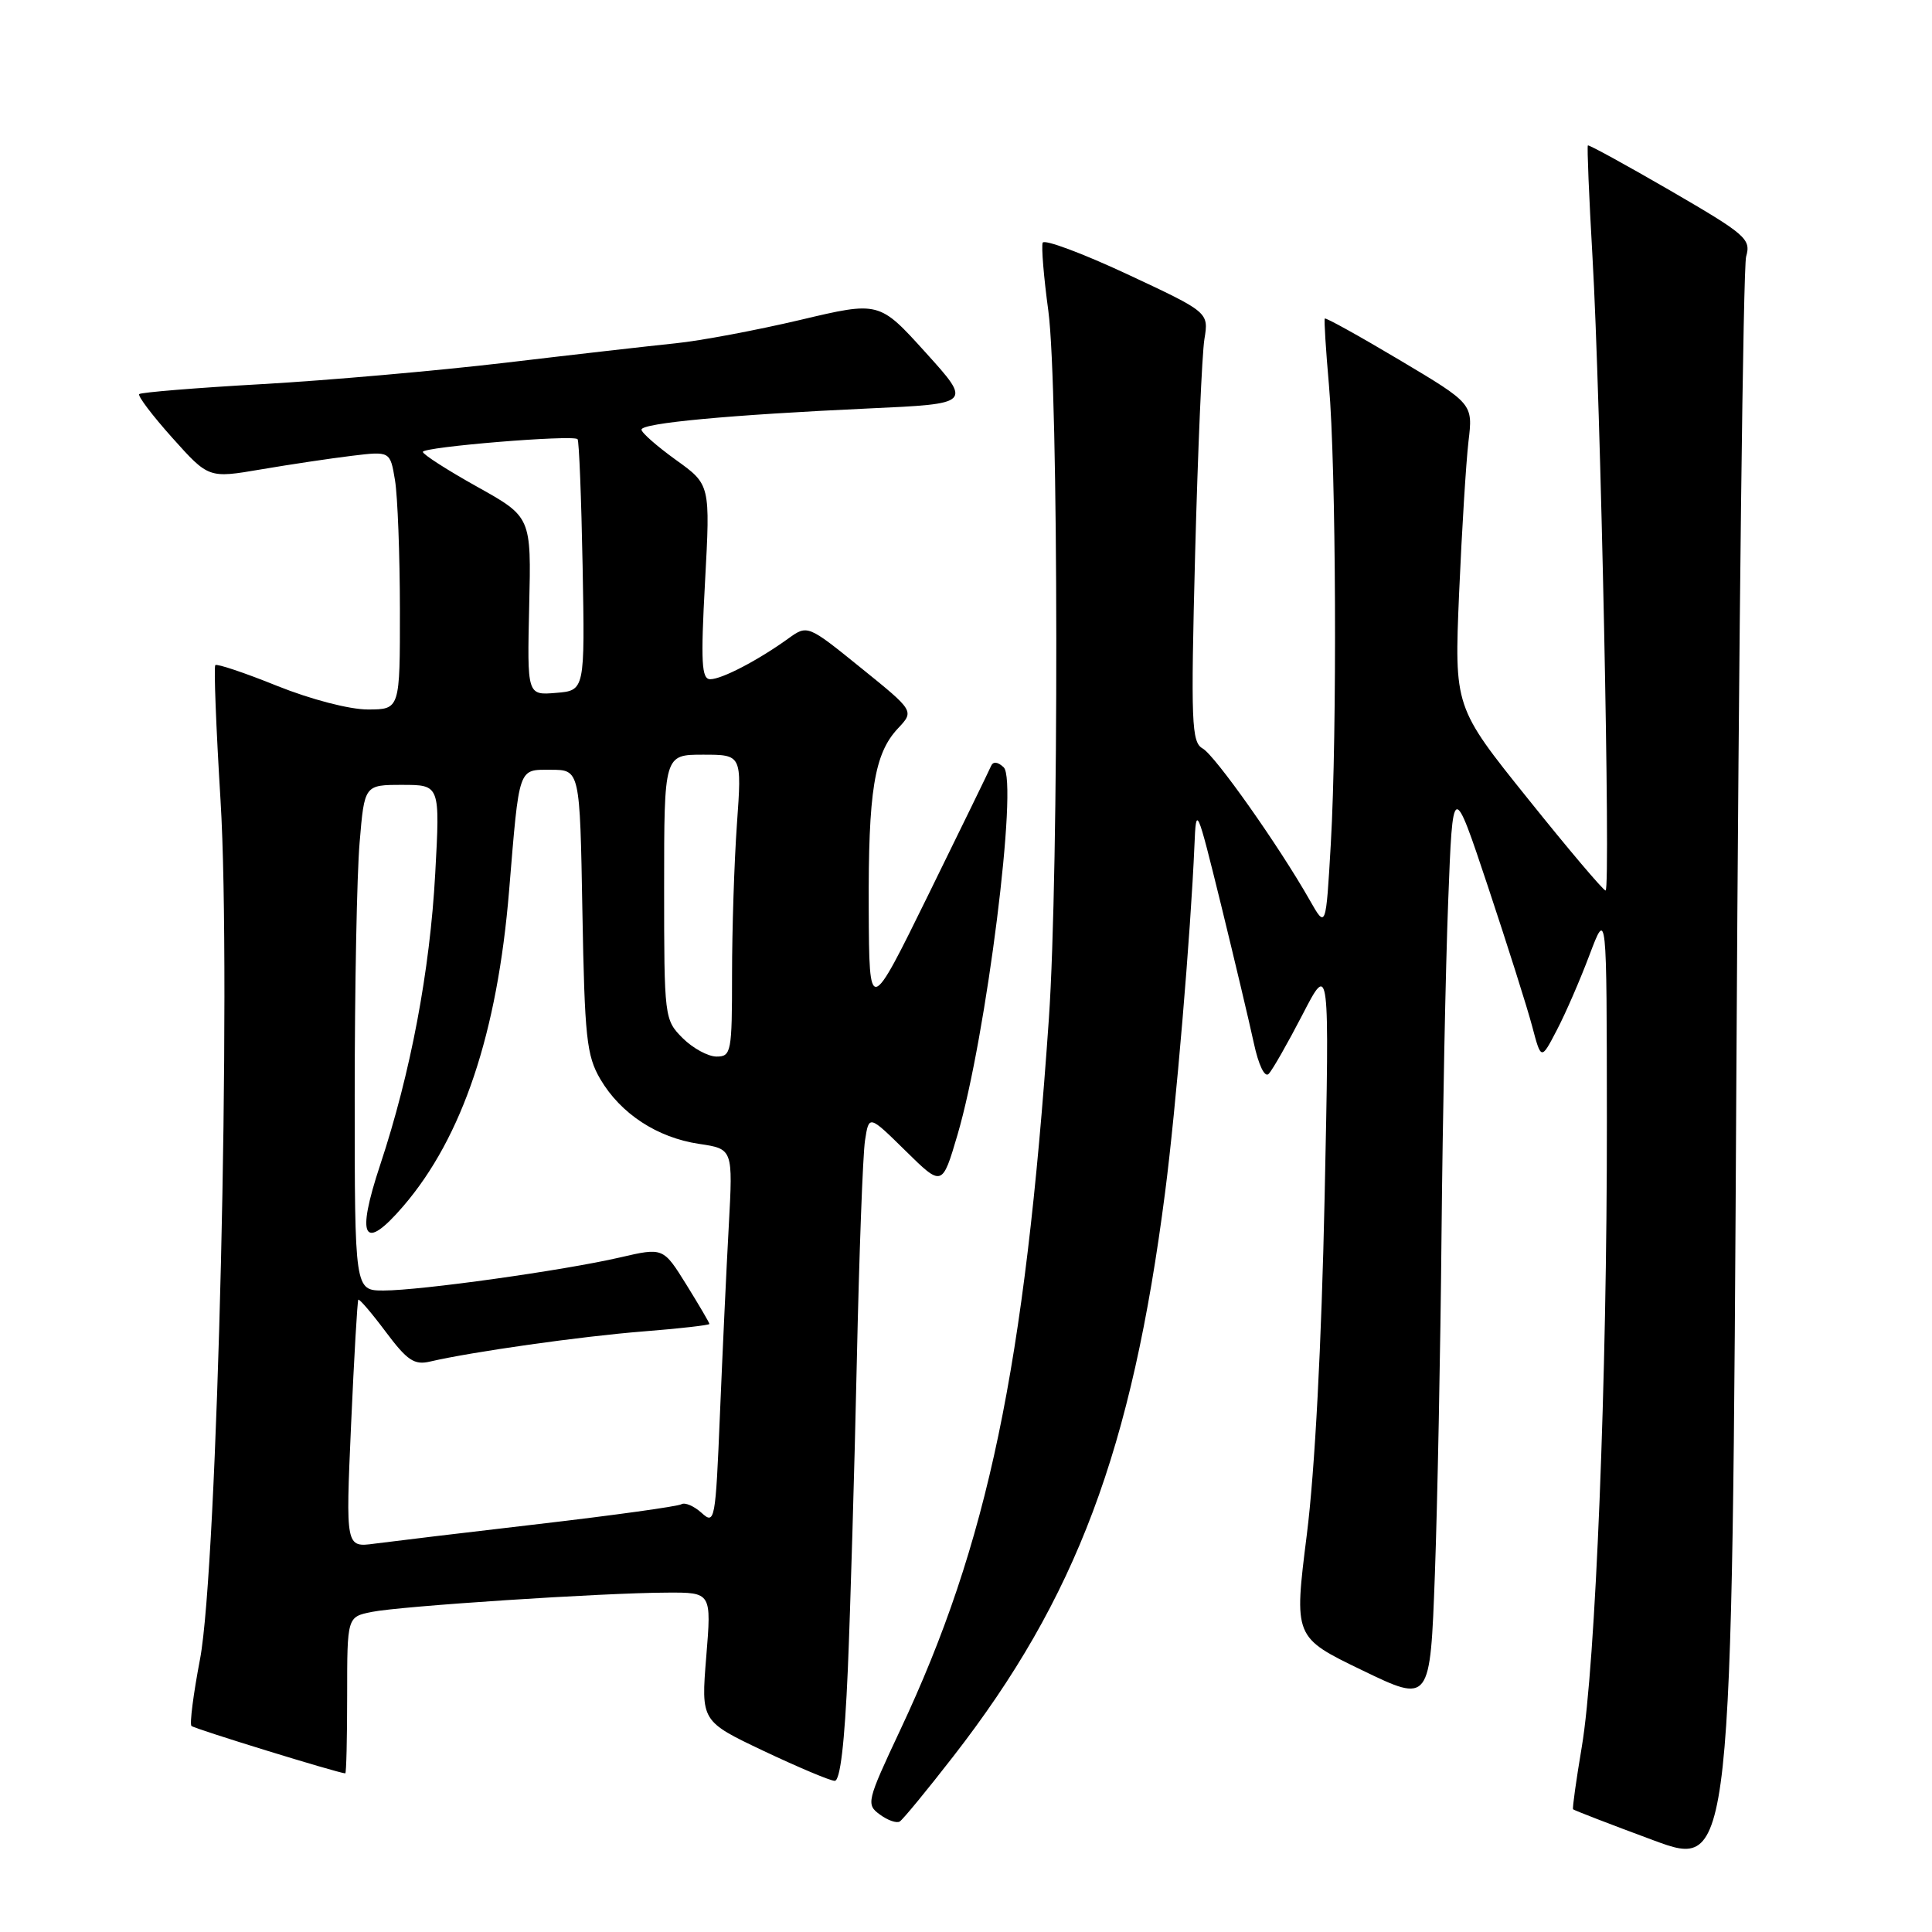 <?xml version="1.0" encoding="UTF-8" standalone="no"?>
<!DOCTYPE svg PUBLIC "-//W3C//DTD SVG 1.1//EN" "http://www.w3.org/Graphics/SVG/1.1/DTD/svg11.dtd" >
<svg xmlns="http://www.w3.org/2000/svg" xmlns:xlink="http://www.w3.org/1999/xlink" version="1.1" viewBox="0 0 256 256">
 <g >
 <path fill="currentColor"
d=" M 231.37 34.00 C 232.04 31.67 231.37 31.09 221.35 25.27 C 215.45 21.85 210.52 19.15 210.40 19.27 C 210.28 19.40 210.55 26.02 211.01 34.00 C 212.10 52.77 213.44 118.00 212.75 118.00 C 212.45 118.00 207.82 112.53 202.46 105.84 C 192.70 93.69 192.70 93.69 193.34 78.59 C 193.70 70.29 194.26 61.25 194.58 58.50 C 195.18 53.50 195.18 53.50 185.46 47.71 C 180.12 44.53 175.65 42.05 175.54 42.21 C 175.43 42.37 175.68 46.33 176.09 51.00 C 177.04 61.81 177.19 97.06 176.34 111.78 C 175.69 123.05 175.69 123.05 173.55 119.28 C 169.46 112.08 161.00 100.10 159.36 99.18 C 157.88 98.35 157.78 95.85 158.36 73.38 C 158.72 59.70 159.27 46.90 159.59 44.94 C 160.17 41.38 160.17 41.38 149.34 36.32 C 143.38 33.54 138.35 31.67 138.16 32.16 C 137.97 32.66 138.30 36.72 138.91 41.19 C 140.28 51.40 140.33 115.45 138.98 135.00 C 135.78 181.23 130.91 204.53 119.27 229.27 C 114.85 238.68 114.75 239.10 116.58 240.43 C 117.62 241.20 118.81 241.62 119.22 241.36 C 119.63 241.11 122.84 237.21 126.34 232.70 C 142.61 211.76 149.98 192.13 154.38 158.00 C 155.81 146.98 157.78 123.60 158.27 112.00 C 158.49 106.64 158.58 106.84 161.79 119.87 C 163.59 127.23 165.55 135.48 166.14 138.22 C 166.76 141.12 167.58 142.82 168.10 142.30 C 168.59 141.81 170.60 138.28 172.58 134.46 C 176.17 127.50 176.17 127.50 175.52 158.62 C 175.11 178.06 174.23 194.85 173.16 203.35 C 171.45 216.95 171.45 216.95 180.48 221.31 C 189.50 225.67 189.50 225.67 190.13 208.58 C 190.47 199.19 190.87 178.90 191.01 163.50 C 191.16 148.10 191.55 128.30 191.89 119.50 C 192.50 103.50 192.50 103.50 197.17 117.50 C 199.73 125.20 202.37 133.52 203.02 135.99 C 204.21 140.49 204.21 140.49 206.29 136.49 C 207.44 134.30 209.39 129.80 210.63 126.50 C 212.90 120.50 212.90 120.50 212.92 148.50 C 212.95 182.63 211.42 220.70 209.59 231.50 C 208.85 235.90 208.33 239.61 208.44 239.74 C 208.56 239.87 213.34 241.72 219.07 243.84 C 229.50 247.70 229.50 247.70 230.08 142.10 C 230.40 84.02 230.98 35.38 231.37 34.00 Z  M 112.34 221.25 C 112.68 213.14 113.22 194.80 113.53 180.50 C 113.84 166.20 114.33 152.97 114.62 151.11 C 115.14 147.72 115.14 147.72 119.99 152.49 C 124.84 157.26 124.84 157.26 126.87 150.38 C 130.69 137.40 134.95 103.51 132.99 101.67 C 132.21 100.93 131.59 100.87 131.32 101.50 C 131.09 102.05 127.36 109.70 123.04 118.50 C 115.18 134.50 115.18 134.50 115.11 120.50 C 115.04 104.82 115.84 99.86 118.99 96.51 C 121.15 94.21 121.15 94.21 114.07 88.49 C 107.00 82.77 107.00 82.77 104.41 84.64 C 100.40 87.52 95.64 90.00 94.11 90.00 C 92.96 90.00 92.84 87.79 93.42 77.11 C 94.12 64.21 94.12 64.21 89.56 60.94 C 87.05 59.13 85.00 57.33 85.00 56.93 C 85.00 56.06 96.70 54.97 115.14 54.12 C 128.79 53.50 128.79 53.50 122.64 46.70 C 116.50 39.91 116.50 39.91 106.00 42.40 C 100.22 43.76 92.80 45.16 89.50 45.49 C 86.20 45.83 76.08 46.98 67.00 48.06 C 57.92 49.13 43.38 50.41 34.69 50.90 C 25.99 51.39 18.68 51.99 18.45 52.22 C 18.21 52.45 20.19 55.06 22.83 58.01 C 27.64 63.38 27.64 63.38 34.57 62.20 C 38.38 61.55 43.80 60.74 46.60 60.40 C 51.70 59.78 51.70 59.78 52.34 63.64 C 52.69 65.76 52.98 73.46 52.99 80.75 C 53.00 94.00 53.00 94.00 48.75 94.01 C 46.30 94.01 41.20 92.68 36.71 90.88 C 32.43 89.15 28.75 87.92 28.53 88.13 C 28.32 88.35 28.63 96.39 29.22 106.01 C 30.68 129.78 28.82 207.72 26.50 219.87 C 25.62 224.47 25.11 228.45 25.37 228.70 C 25.74 229.07 44.69 234.91 45.75 234.98 C 45.89 234.99 46.00 230.33 46.00 224.62 C 46.00 214.25 46.00 214.25 49.25 213.59 C 53.04 212.82 79.79 211.06 88.39 211.03 C 94.28 211.00 94.28 211.00 93.58 219.54 C 92.89 228.07 92.89 228.07 101.19 232.01 C 105.76 234.17 110.00 235.96 110.60 235.97 C 111.33 235.99 111.92 230.97 112.34 221.25 Z  M 46.52 188.78 C 46.92 179.82 47.35 172.37 47.48 172.22 C 47.61 172.07 49.25 173.98 51.11 176.47 C 53.96 180.28 54.90 180.91 57.00 180.41 C 62.54 179.12 77.01 177.07 85.25 176.42 C 90.06 176.04 94.00 175.59 94.00 175.43 C 94.00 175.27 92.62 172.92 90.94 170.21 C 87.88 165.29 87.88 165.29 82.14 166.62 C 74.66 168.35 55.71 171.00 50.83 171.00 C 47.00 171.00 47.00 171.00 47.00 145.15 C 47.00 130.93 47.29 115.86 47.65 111.65 C 48.29 104.00 48.29 104.00 53.30 104.00 C 58.31 104.00 58.31 104.00 57.67 115.75 C 56.97 128.62 54.41 142.20 50.38 154.34 C 47.14 164.10 48.17 165.95 53.44 159.82 C 61.28 150.69 65.91 136.88 67.46 118.00 C 68.83 101.42 68.63 102.00 72.98 102.00 C 76.84 102.00 76.84 102.00 77.17 120.75 C 77.47 137.51 77.72 139.87 79.55 143.00 C 82.24 147.57 87.07 150.74 92.63 151.57 C 97.12 152.24 97.12 152.24 96.57 162.37 C 96.26 167.94 95.74 179.16 95.40 187.31 C 94.81 201.58 94.72 202.06 92.96 200.46 C 91.95 199.55 90.75 199.04 90.29 199.32 C 89.84 199.60 81.37 200.78 71.48 201.93 C 61.59 203.08 51.77 204.26 49.65 204.54 C 45.80 205.06 45.80 205.06 46.52 188.78 Z  M 90.45 137.55 C 88.04 135.13 88.00 134.84 88.00 117.55 C 88.00 100.00 88.00 100.00 93.15 100.00 C 98.30 100.00 98.30 100.00 97.65 109.15 C 97.29 114.19 97.00 123.19 97.00 129.15 C 97.00 139.41 96.89 140.00 94.95 140.00 C 93.83 140.00 91.80 138.90 90.45 137.55 Z  M 70.12 80.31 C 70.40 68.50 70.40 68.50 63.23 64.50 C 59.29 62.30 56.05 60.22 56.03 59.88 C 56.00 59.22 75.91 57.58 76.53 58.19 C 76.73 58.39 77.03 65.97 77.20 75.03 C 77.50 91.50 77.50 91.50 73.67 91.81 C 69.85 92.13 69.85 92.13 70.12 80.31 Z "/>
</g>
</svg>